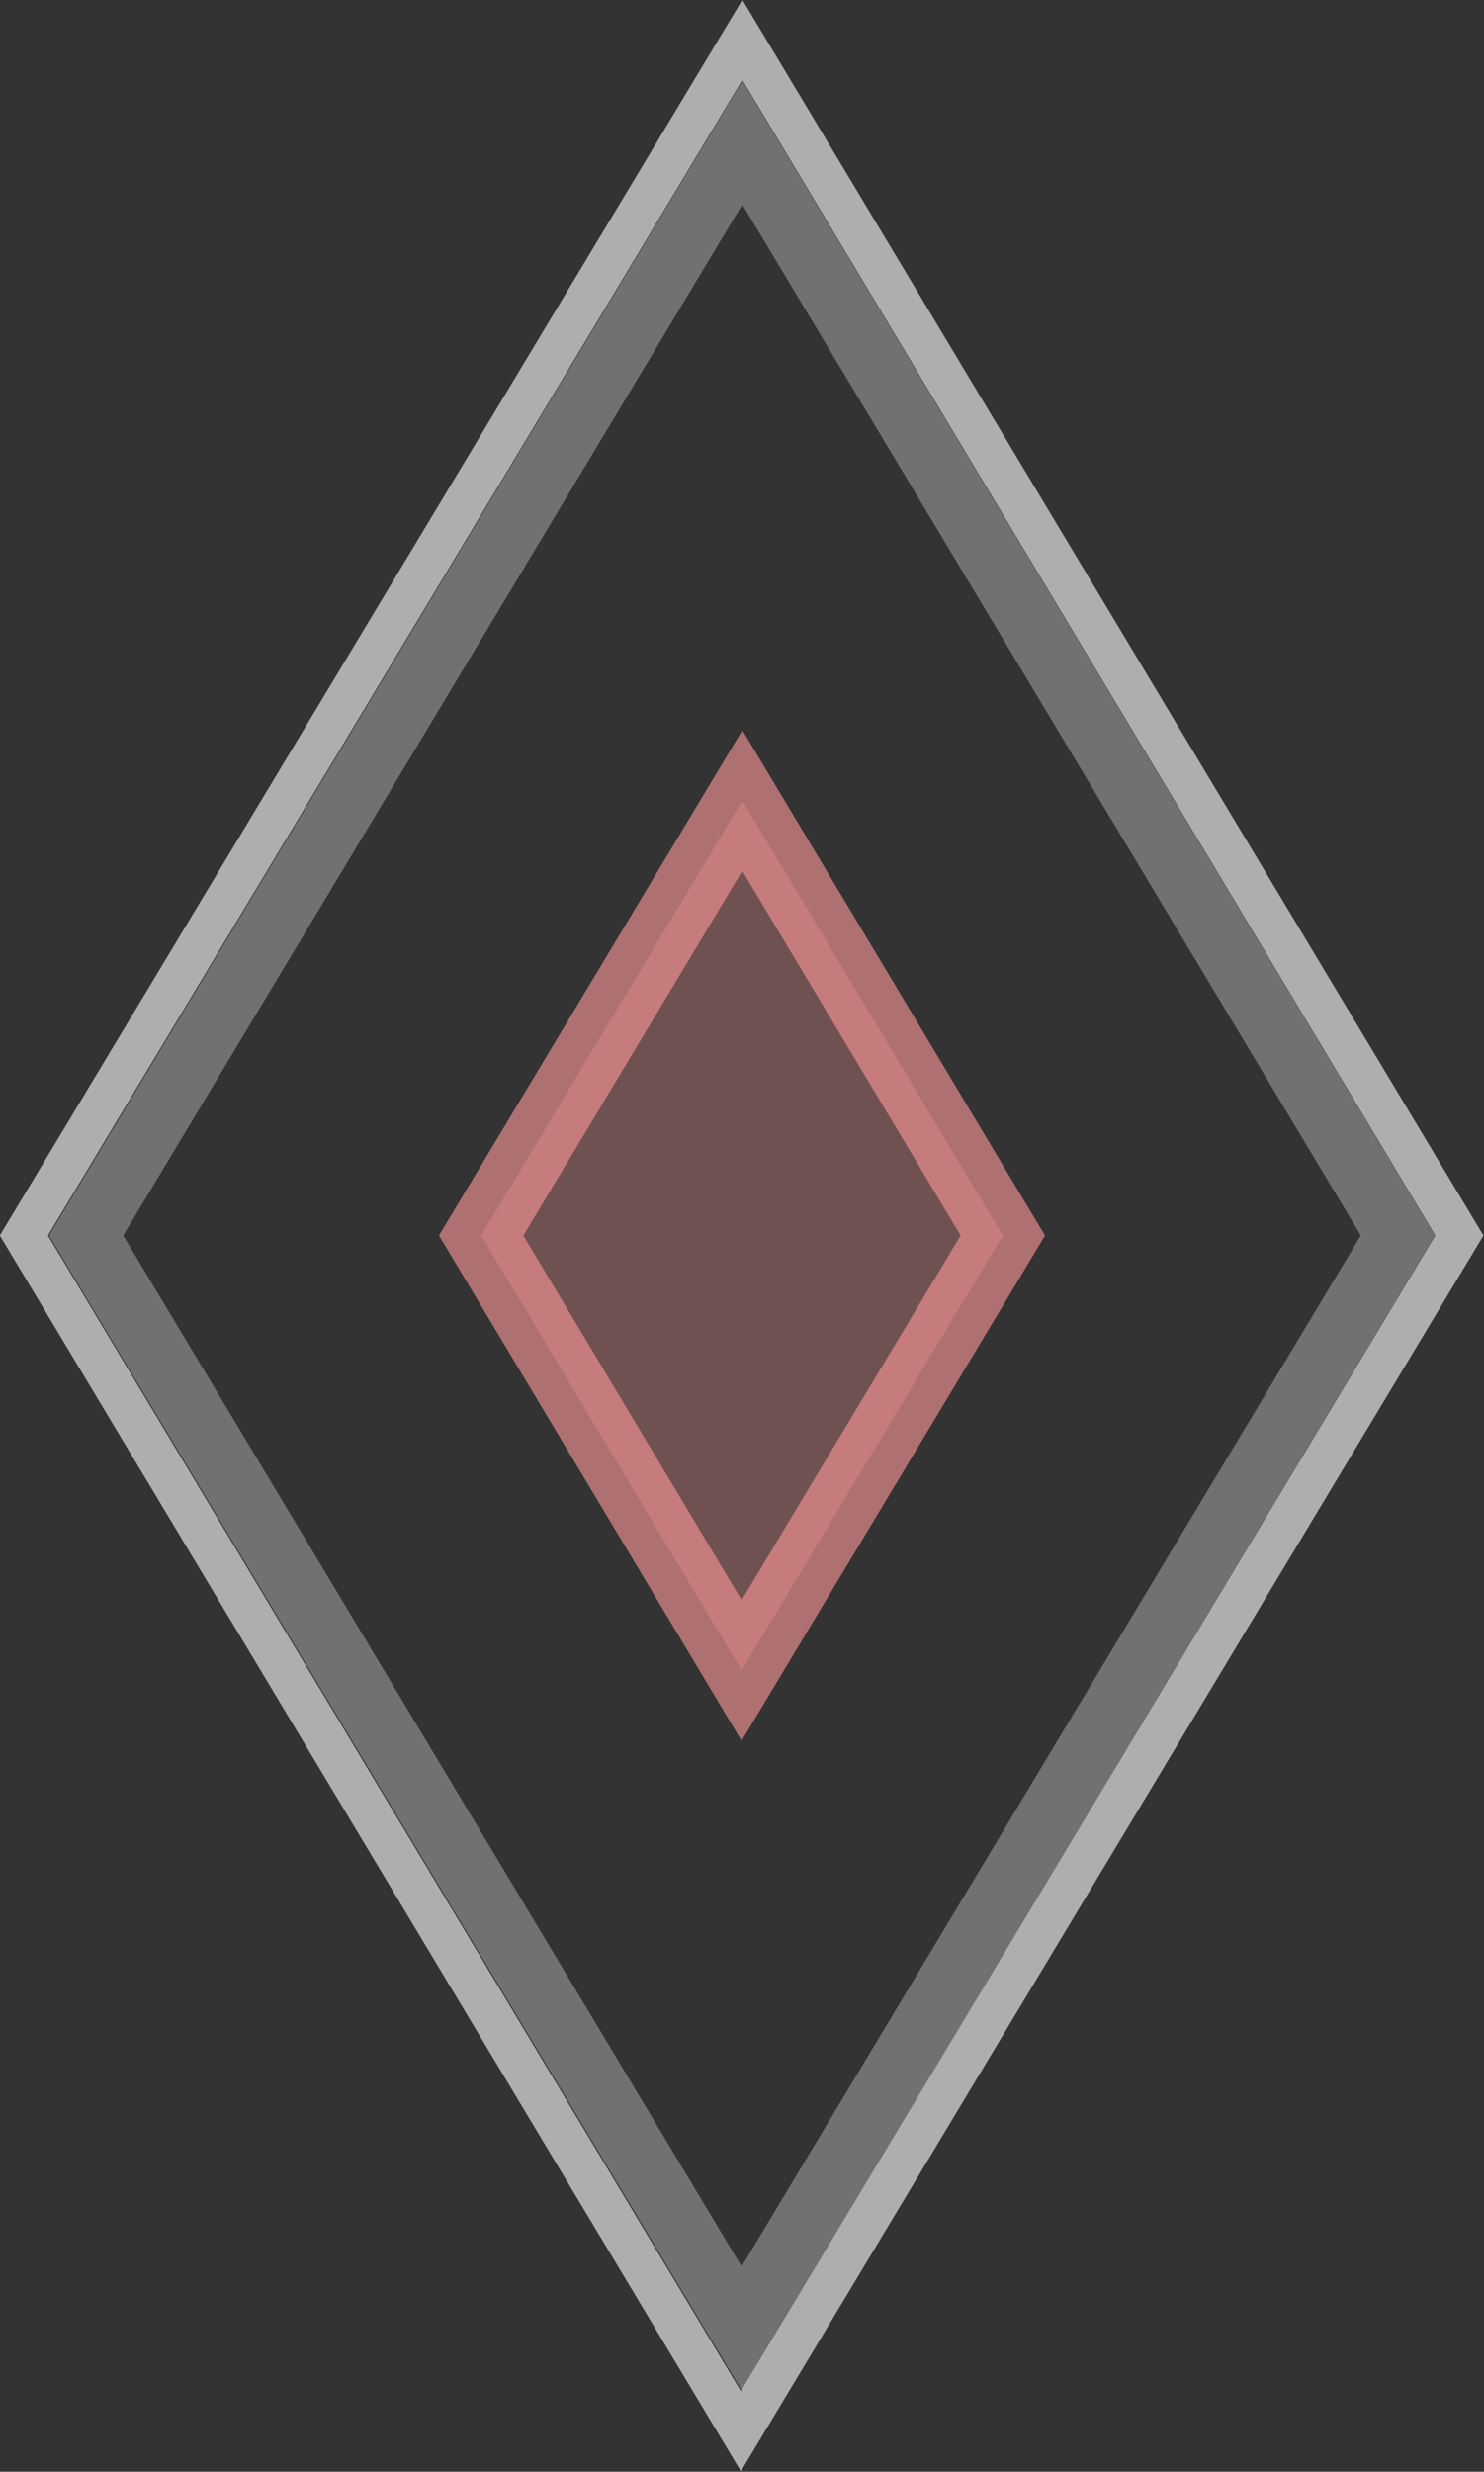 <?xml version="1.0" encoding="UTF-8" standalone="no"?>
<!-- Created with Inkscape (http://www.inkscape.org/) -->

<svg
   width="2.051mm"
   height="3.415mm"
   viewBox="0 0 2.051 3.415"
   version="1.1"
   id="svg5"
   xmlns="http://www.w3.org/2000/svg"
   xmlns:svg="http://www.w3.org/2000/svg">
  <rect x="0" y="0" width="2.051" height="3.415" fill="#333333" stroke="none"/>
  <defs
     id="defs2" />
  <path
     style="fill:none;stroke:#ffffff;stroke-width:0.057;stroke-opacity:0.603"
     d="m 0.033,1.707 0.993,-1.652 0.991,1.652 -0.993,1.652 z"
     id="path319-5" />
  <path
     style="fill:#ff9999;fill-opacity:0.299;stroke:#ff9999;stroke-width:0.1;stroke-linecap:butt;stroke-dasharray:none;stroke-dashoffset:0;stroke-opacity:0.603"
     d="m 0.665,1.707 0.361,-0.601 0.36,0.601 -0.361,0.601 z"
     id="path319-5-7" />
  <path
     style="fill:none;stroke:#ffffff;stroke-width:0.088;stroke-dasharray:none;stroke-opacity:0.301"
     d="m 0.119,1.707 0.907,-1.51 0.906,1.51 -0.907,1.51 z"
     id="path319-5-3" />
</svg>
